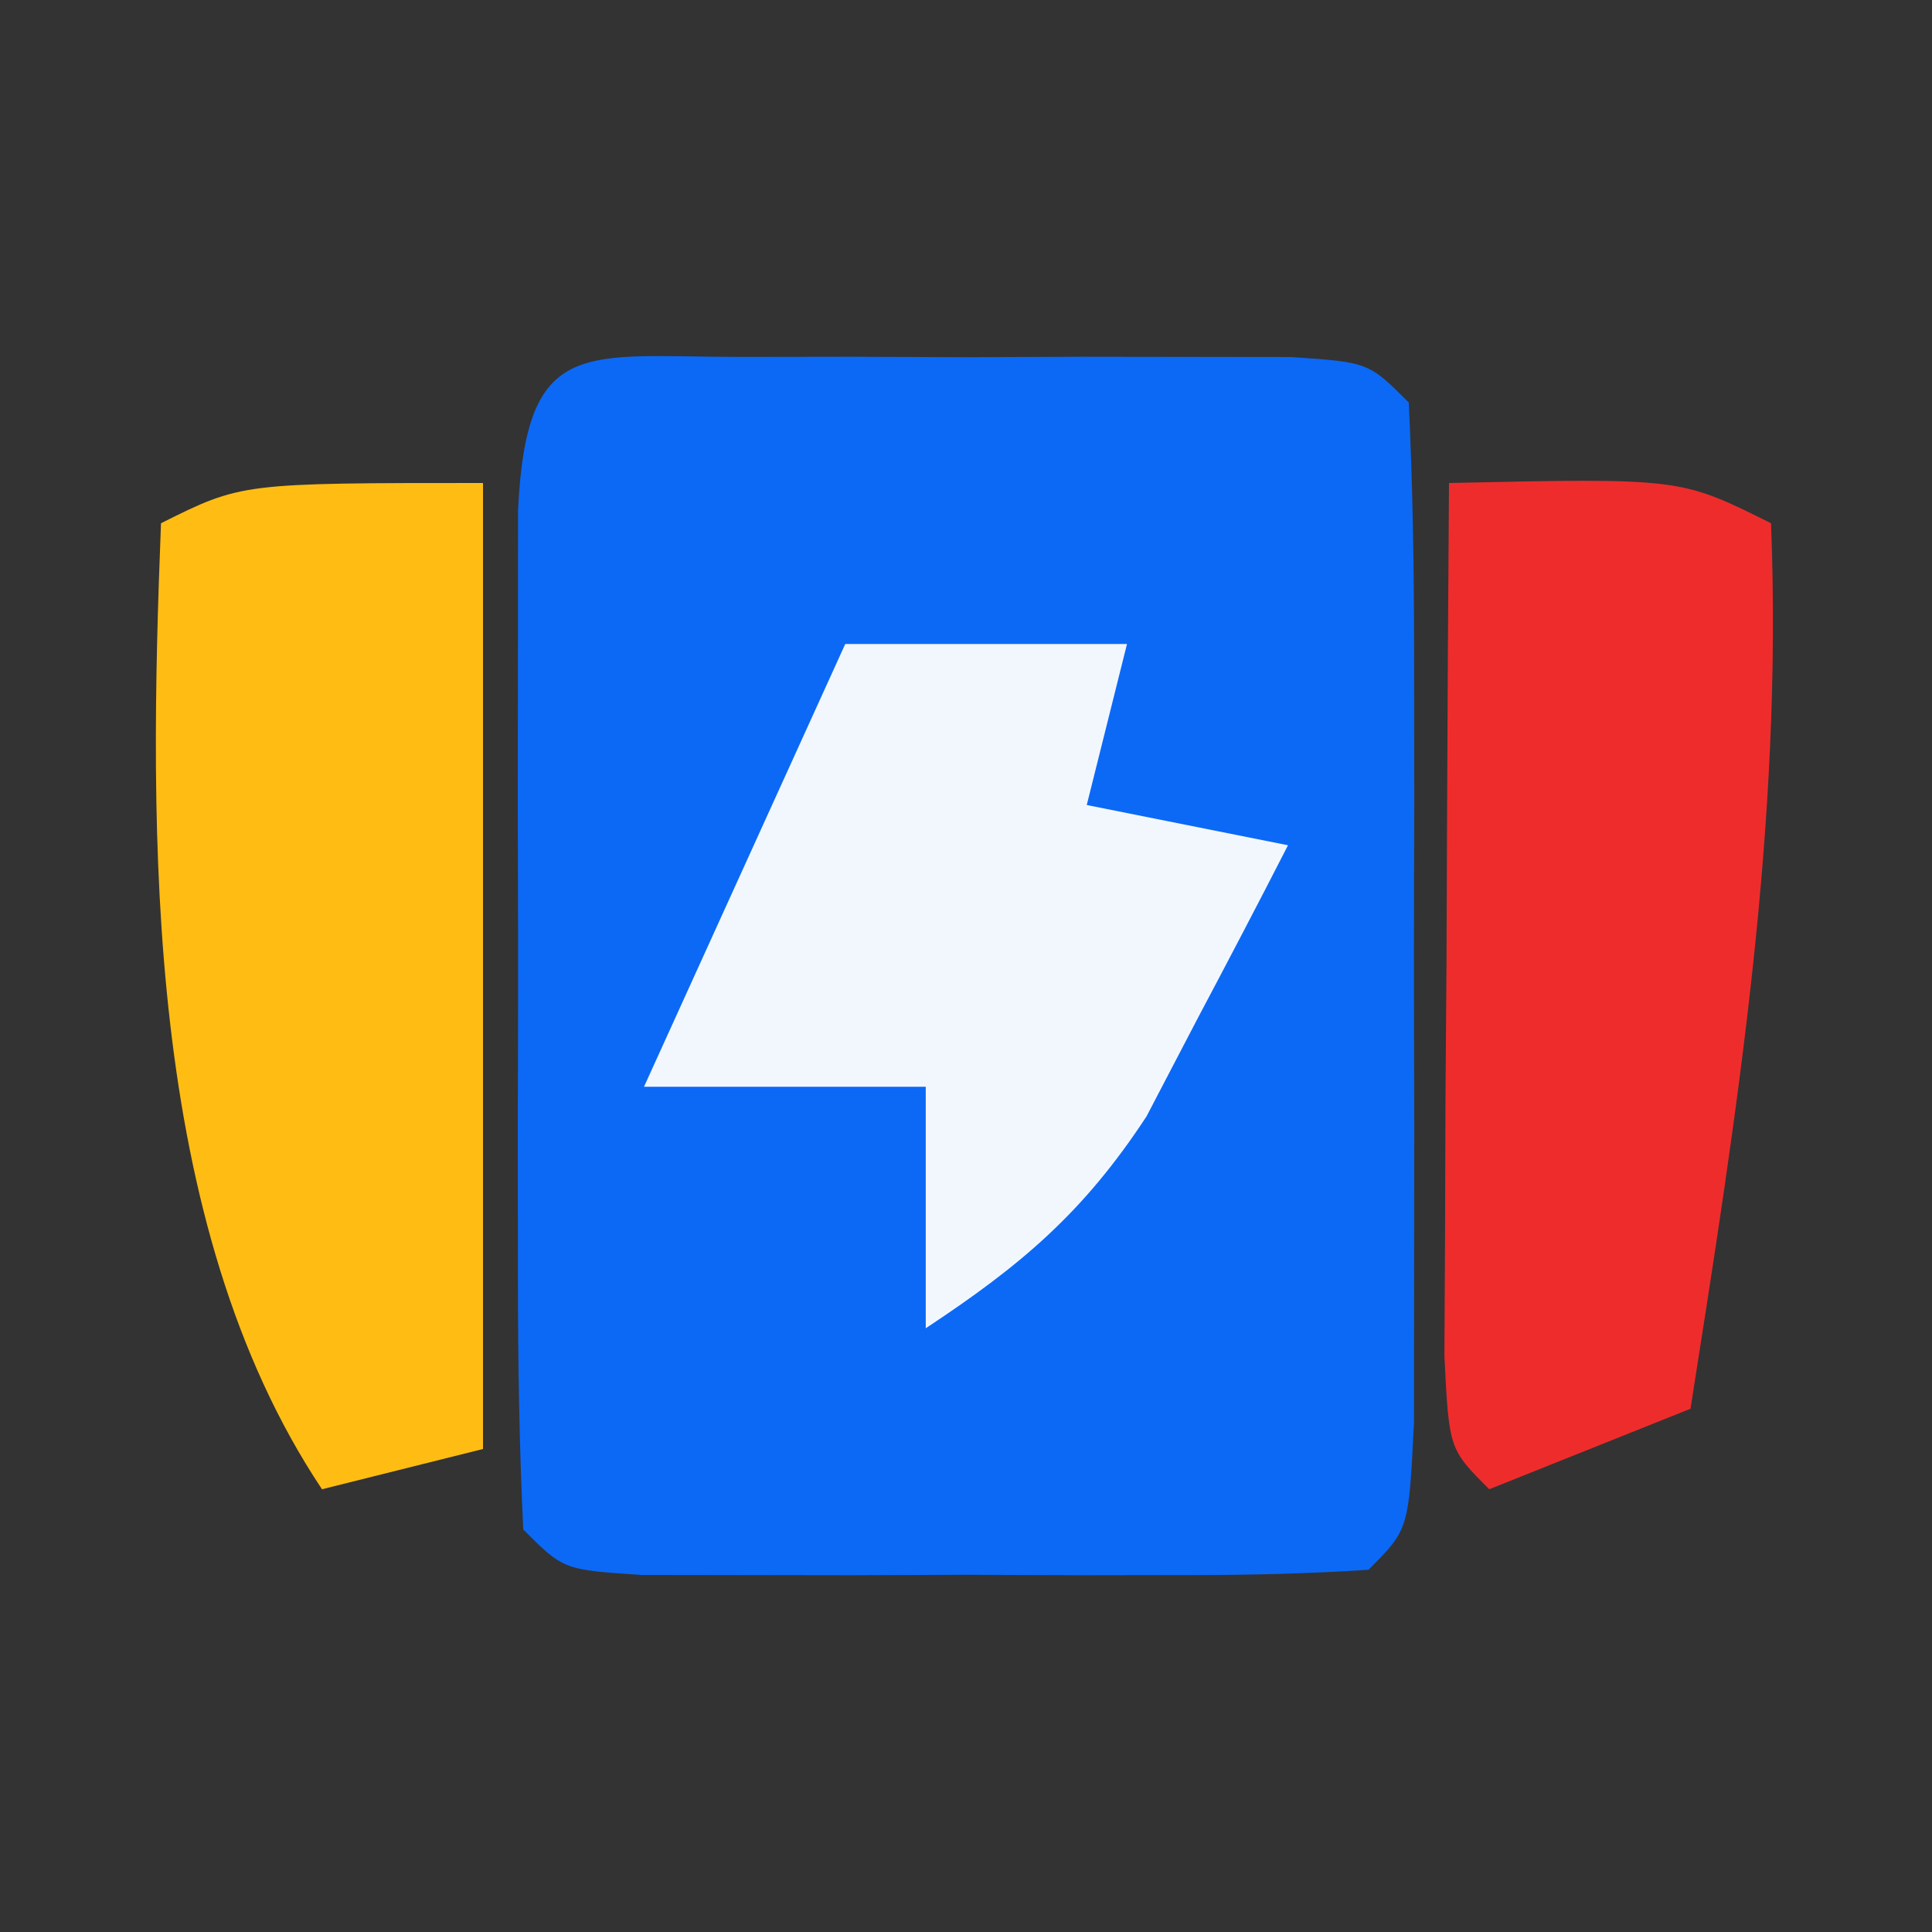 <?xml version="1.0" encoding="UTF-8"?>
<svg version="1.1" xmlns="http://www.w3.org/2000/svg" width="48" height="48">
<rect width="100%" height="100%" fill="#333333" stroke="none"/>
<path d="M0 0 C0.895 -0.001 1.789 -0.003 2.711 -0.004 C3.652 -0 4.593 0.004 5.562 0.008 C6.974 0.002 6.974 0.002 8.414 -0.004 C9.756 -0.002 9.756 -0.002 11.125 0 C11.951 0.001 12.778 0.002 13.629 0.003 C15.562 0.133 15.562 0.133 16.562 1.133 C16.662 3.193 16.693 5.257 16.695 7.32 C16.697 9.204 16.697 9.204 16.699 11.125 C16.696 12.111 16.696 12.111 16.693 13.116 C16.688 15.124 16.693 17.132 16.699 19.141 C16.698 20.396 16.697 21.652 16.695 22.945 C16.694 24.107 16.693 25.268 16.692 26.465 C16.562 29.133 16.562 29.133 15.562 30.133 C14.086 30.232 12.605 30.264 11.125 30.266 C9.783 30.268 9.783 30.268 8.414 30.27 C7.473 30.266 6.532 30.262 5.562 30.258 C4.151 30.264 4.151 30.264 2.711 30.27 C1.816 30.268 0.922 30.267 0 30.266 C-0.826 30.264 -1.653 30.263 -2.504 30.262 C-4.438 30.133 -4.438 30.133 -5.438 29.133 C-5.537 27.072 -5.568 25.008 -5.57 22.945 C-5.572 21.69 -5.573 20.434 -5.574 19.141 C-5.572 18.484 -5.57 17.826 -5.568 17.149 C-5.563 15.141 -5.568 13.133 -5.574 11.125 C-5.573 9.869 -5.572 8.614 -5.57 7.32 C-5.569 5.578 -5.569 5.578 -5.567 3.801 C-5.356 -0.55 -3.925 0.005 0 0 Z " fill="#0B69F6" transform="translate(18.438,8.867)"/>
<path d="M0 0 C5.75 -0.125 5.75 -0.125 8 1 C8.299 8.471 7.159 15.63 6 23 C4.35 23.66 2.7 24.32 1 25 C0 24 0 24 -0.114 21.683 C-0.108 20.683 -0.103 19.683 -0.098 18.652 C-0.094 17.573 -0.091 16.493 -0.088 15.381 C-0.08 14.245 -0.071 13.108 -0.062 11.938 C-0.058 10.797 -0.053 9.657 -0.049 8.482 C-0.037 5.655 -0.021 2.827 0 0 Z " fill="#EF2C2C" transform="translate(36,12)"/>
<path d="M0 0 C0 7.92 0 15.84 0 24 C-1.32 24.33 -2.64 24.66 -4 25 C-8.416 18.377 -8.306 8.803 -8 1 C-6 0 -6 0 0 0 Z " fill="#FFBD14" transform="translate(12,12)"/>
<path d="M0 0 C2.31 0 4.62 0 7 0 C6.67 1.32 6.34 2.64 6 4 C7.65 4.33 9.3 4.66 11 5 C10.262 6.443 9.509 7.88 8.75 9.312 C8.332 10.113 7.915 10.914 7.484 11.738 C5.913 14.132 4.373 15.433 2 17 C2 15.02 2 13.04 2 11 C-0.31 11 -2.62 11 -5 11 C-3.35 7.37 -1.7 3.74 0 0 Z " fill="#F2F7FE" transform="translate(21,16)"/>
</svg>
